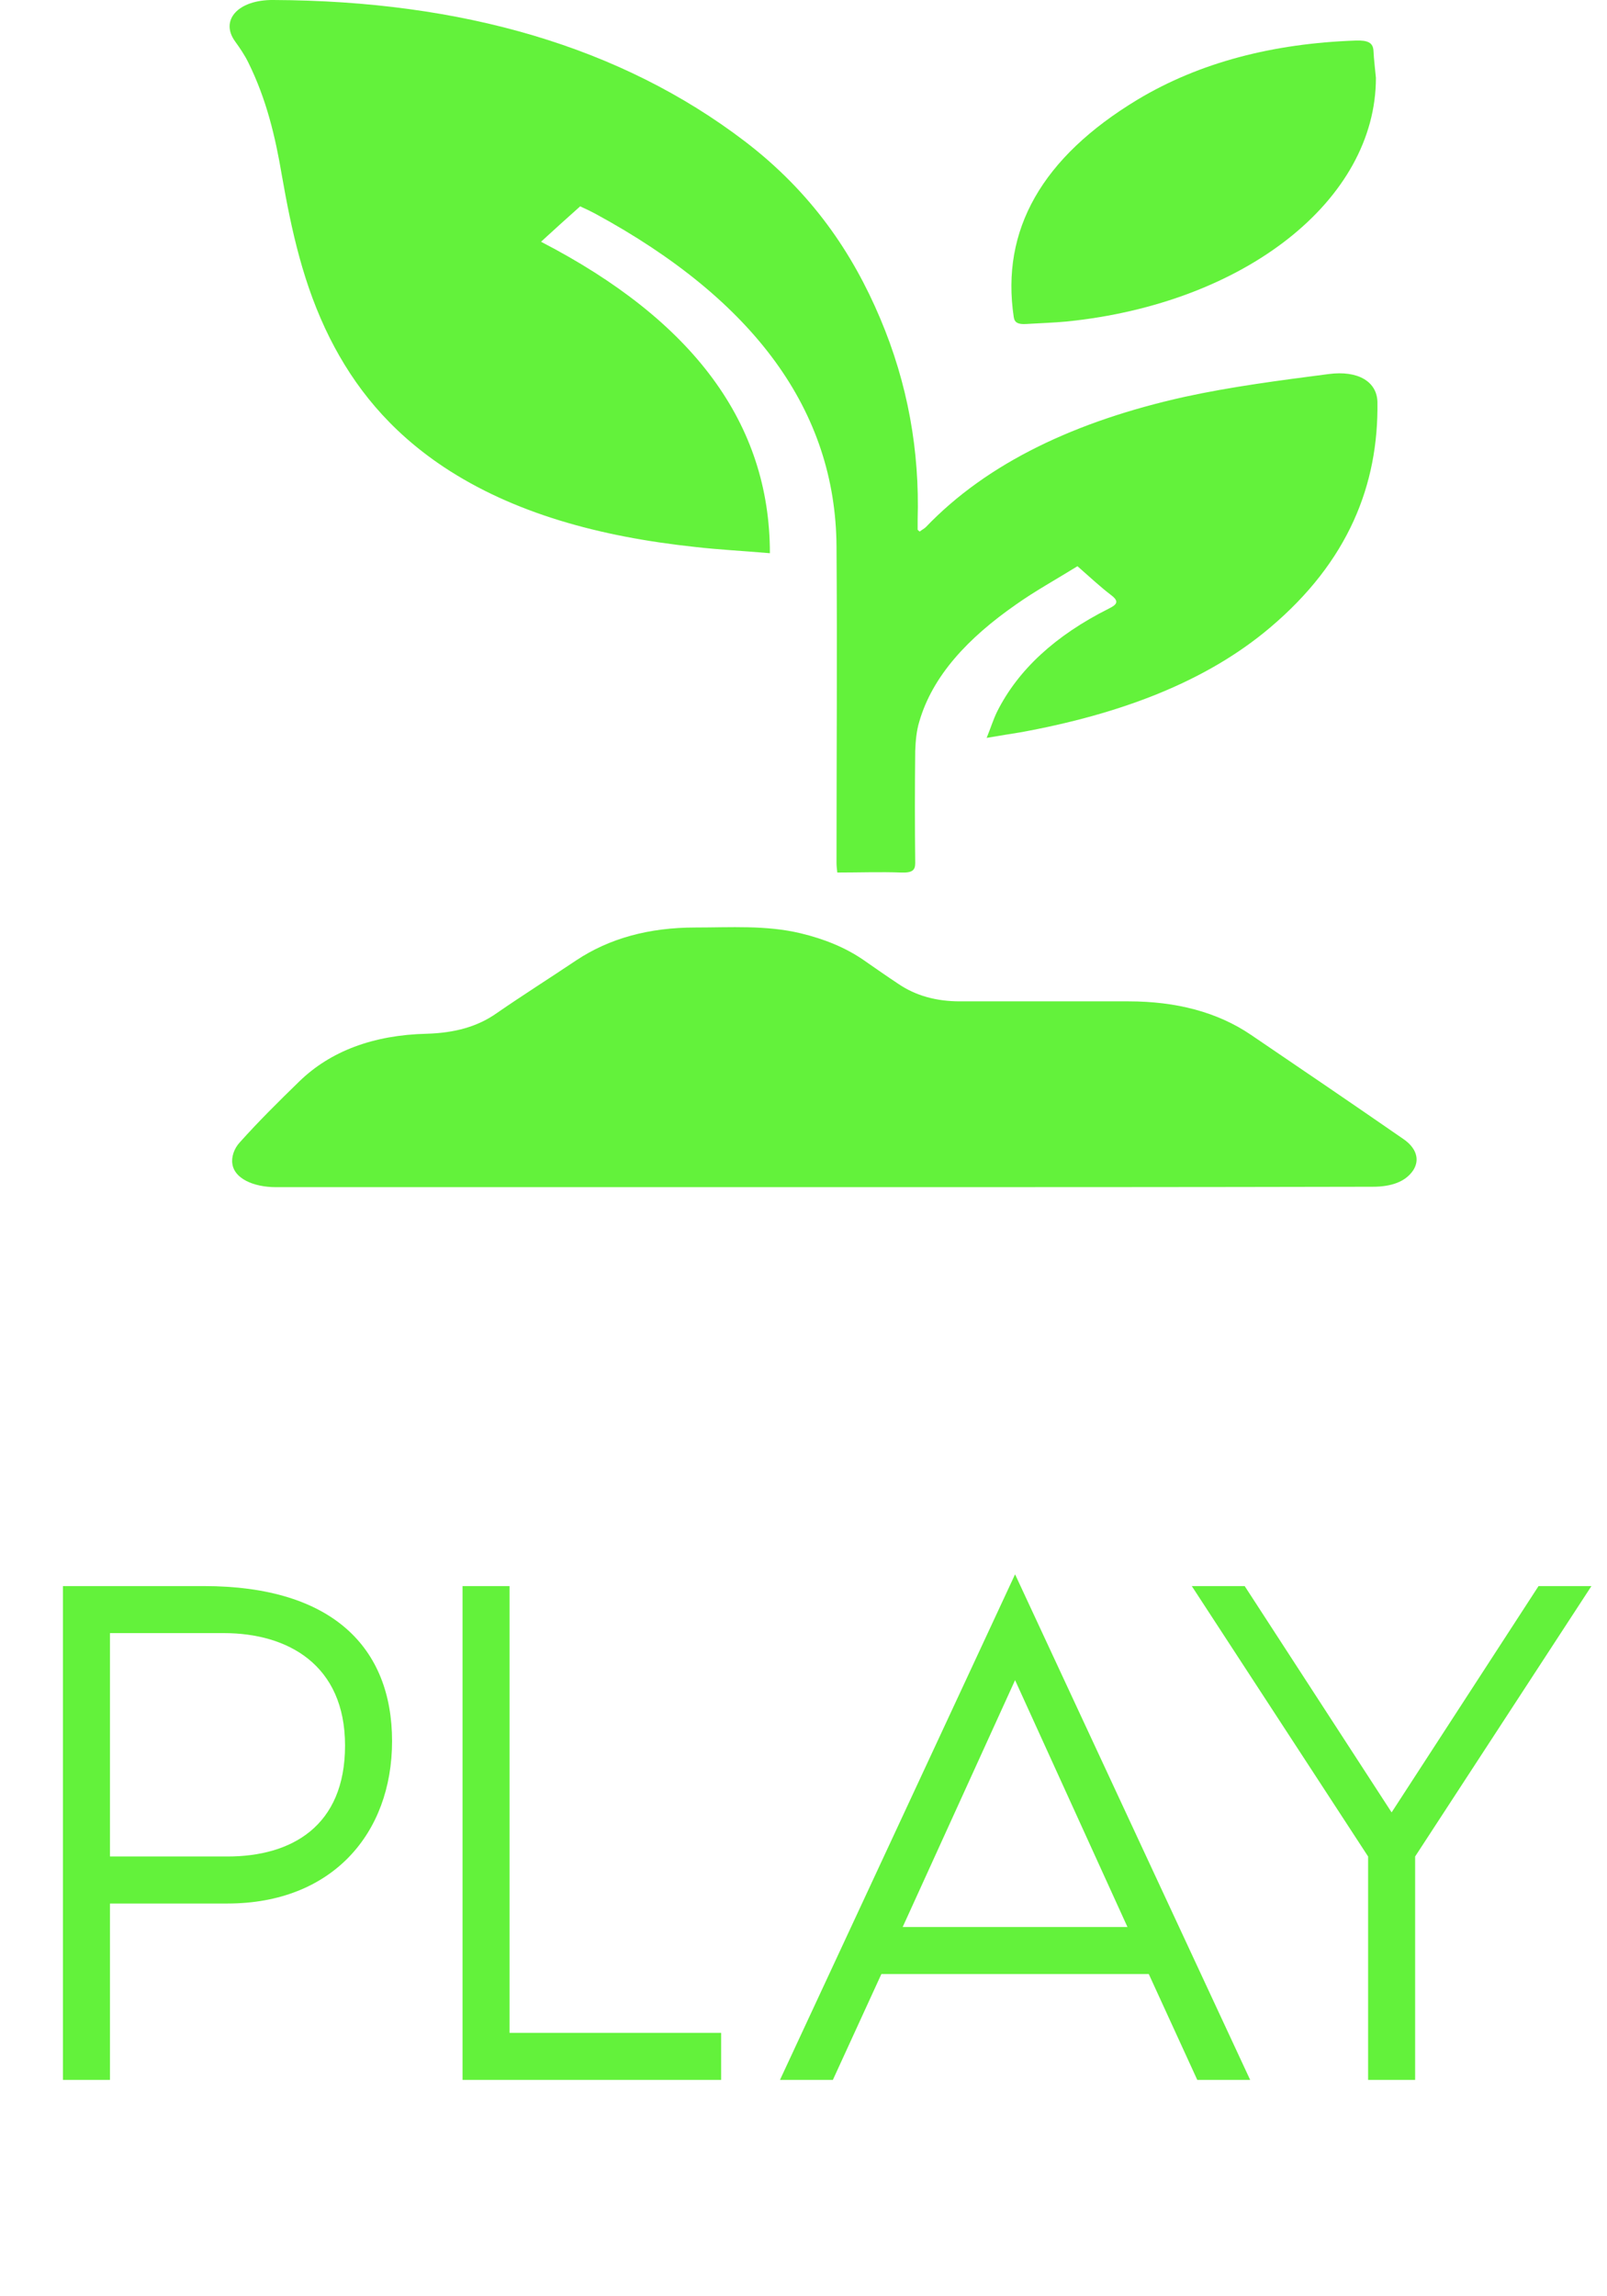 <svg width="35" height="50" viewBox="0 0 35 50" fill="none" xmlns="http://www.w3.org/2000/svg">
<path d="M16.768 12.046C16.179 11.995 15.651 11.969 15.133 11.909C13.049 11.686 11.176 11.171 9.664 10.168C8.468 9.371 7.712 8.411 7.185 7.365C6.604 6.207 6.349 5.016 6.138 3.815C5.998 2.984 5.804 2.161 5.409 1.363C5.33 1.2 5.224 1.046 5.119 0.9C4.785 0.437 5.189 -0.008 5.954 0C10.069 0.017 13.524 1.02 16.223 3.078C17.682 4.193 18.57 5.513 19.168 6.928C19.775 8.359 20.03 9.825 19.986 11.317C19.986 11.386 19.986 11.463 19.986 11.532C19.986 11.54 20.003 11.549 20.03 11.575C20.074 11.54 20.126 11.514 20.162 11.48C21.507 10.074 23.441 9.165 25.797 8.642C26.817 8.419 27.881 8.282 28.936 8.145C29.587 8.059 29.991 8.317 30 8.754C30.026 10.554 29.367 12.226 27.661 13.666C26.263 14.85 24.39 15.553 22.219 15.947C22.008 15.981 21.788 16.016 21.489 16.067C21.577 15.853 21.63 15.673 21.718 15.493C22.175 14.584 22.984 13.838 24.144 13.255C24.338 13.161 24.373 13.092 24.206 12.963C23.96 12.775 23.74 12.569 23.467 12.329C23.01 12.612 22.544 12.869 22.131 13.161C21.085 13.889 20.311 14.712 20.021 15.716C19.959 15.921 19.942 16.136 19.933 16.35C19.924 17.165 19.924 17.979 19.933 18.793C19.933 18.948 19.872 19.008 19.625 18.999C19.177 18.982 18.72 18.999 18.236 18.999C18.227 18.922 18.219 18.854 18.219 18.785C18.219 16.487 18.236 14.198 18.219 11.9C18.201 8.942 16.425 6.533 12.97 4.656C12.873 4.604 12.768 4.553 12.636 4.493C12.346 4.75 12.073 4.999 11.783 5.264C15.098 6.979 16.768 9.217 16.768 12.046Z" fill="#63F23B"/>
<path d="M17.956 25.85C13.976 25.85 9.996 25.85 6.017 25.85C5.504 25.85 5.106 25.653 5.062 25.349C5.035 25.198 5.097 25.01 5.221 24.876C5.628 24.421 6.07 23.983 6.521 23.545C7.193 22.893 8.122 22.536 9.298 22.509C9.899 22.491 10.403 22.358 10.828 22.054C11.385 21.67 11.977 21.295 12.552 20.91C13.277 20.428 14.144 20.196 15.143 20.196C15.913 20.196 16.682 20.142 17.434 20.321C17.956 20.446 18.415 20.634 18.805 20.902C19.061 21.08 19.317 21.259 19.574 21.429C19.945 21.679 20.387 21.804 20.909 21.804C22.13 21.804 23.359 21.804 24.579 21.804C25.614 21.804 26.516 22.036 27.25 22.536C28.355 23.286 29.461 24.037 30.557 24.796C30.849 24.992 30.929 25.251 30.779 25.483C30.61 25.734 30.301 25.841 29.894 25.841C25.915 25.85 21.935 25.85 17.956 25.85Z" fill="#63F23B"/>
<path d="M29.967 1.696C29.967 4.358 27.111 6.608 23.229 7.001C22.937 7.028 22.636 7.037 22.344 7.055C22.176 7.064 22.097 7.028 22.079 6.903C21.796 5.01 22.689 3.429 24.776 2.169C26.129 1.357 27.73 0.946 29.525 0.883C29.79 0.874 29.905 0.928 29.914 1.107C29.923 1.303 29.95 1.5 29.967 1.696Z" fill="#63F23B"/>
<path d="M4.443 34.536C7.243 34.536 8.539 35.88 8.539 37.912C8.539 39.928 7.227 41.448 4.955 41.448H2.395V45.288H1.371V34.536H4.443ZM4.955 40.424C6.347 40.424 7.515 39.768 7.515 38.008C7.515 36.248 6.267 35.56 4.875 35.56H2.395V40.424H4.955ZM11.098 44.264H15.706V45.288H10.074V34.536H11.098V44.264ZM26.076 45.288L25.02 42.984H19.196L18.14 45.288H16.988L22.108 34.28L27.228 45.288H26.076ZM19.66 41.96H24.556L22.108 36.584L19.66 41.96ZM33.509 34.536H34.661L30.821 40.424V45.288H29.797V40.424L25.957 34.536H27.109L30.309 39.464L33.509 34.536Z" fill="#63F23B"/>
</svg>
